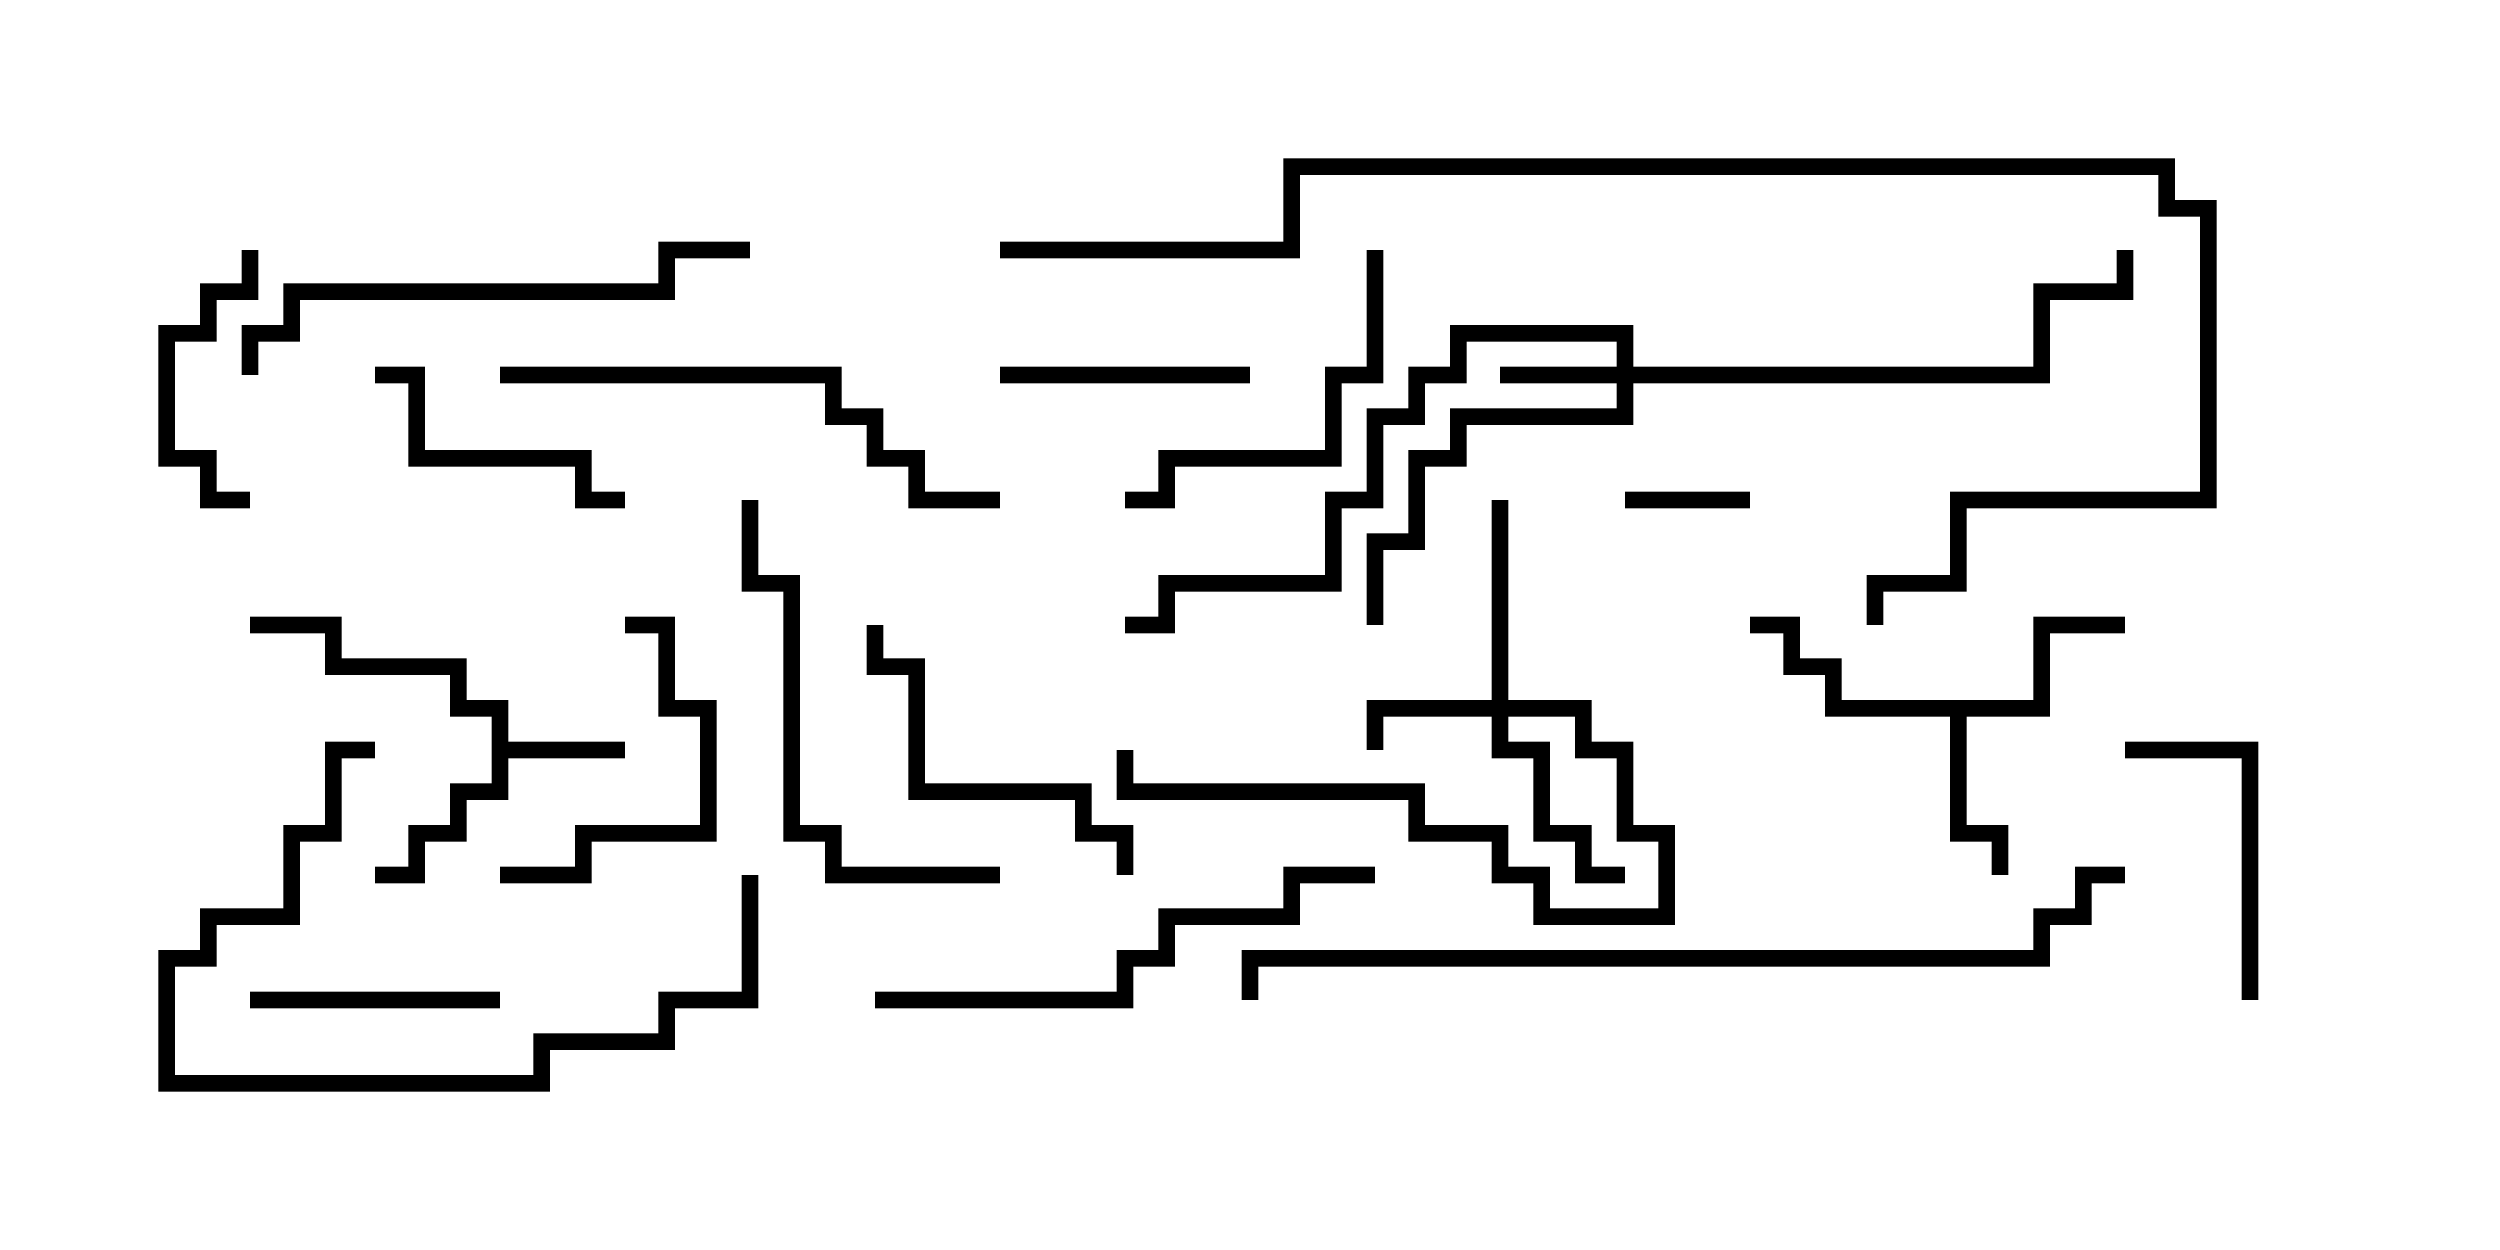<svg version="1.1" width="30" height="15" xmlns="http://www.w3.org/2000/svg"><path d="M5.9,8.6L5.4,8.6L5.4,8.1L3.9,8.1L3.9,7.6L3,7.6L3,7.4L4.1,7.4L4.1,7.9L5.6,7.9L5.6,8.4L6.1,8.4L6.1,8.9L7.5,8.9L7.5,9.1L6.1,9.1L6.1,9.6L5.6,9.6L5.6,10.1L5.1,10.1L5.1,10.6L4.5,10.6L4.5,10.4L4.9,10.4L4.9,9.9L5.4,9.9L5.4,9.4L5.9,9.4z" stroke="none"/><path d="M24.4,8.4L24.4,7.4L25.5,7.4L25.5,7.6L24.6,7.6L24.6,8.6L23.6,8.6L23.6,9.9L24.1,9.9L24.1,10.5L23.9,10.5L23.9,10.1L23.4,10.1L23.4,8.6L21.9,8.6L21.9,8.1L21.4,8.1L21.4,7.6L21,7.6L21,7.4L21.6,7.4L21.6,7.9L22.1,7.9L22.1,8.4z" stroke="none"/><path d="M19.4,4.4L19.4,4.1L17.6,4.1L17.6,4.6L17.1,4.6L17.1,5.1L16.6,5.1L16.6,6.1L16.1,6.1L16.1,7.1L14.1,7.1L14.1,7.6L13.5,7.6L13.5,7.4L13.9,7.4L13.9,6.9L15.9,6.9L15.9,5.9L16.4,5.9L16.4,4.9L16.9,4.9L16.9,4.4L17.4,4.4L17.4,3.9L19.6,3.9L19.6,4.4L24.4,4.4L24.4,3.4L25.4,3.4L25.4,3L25.6,3L25.6,3.6L24.6,3.6L24.6,4.6L19.6,4.6L19.6,5.1L17.6,5.1L17.6,5.6L17.1,5.6L17.1,6.6L16.6,6.6L16.6,7.5L16.4,7.5L16.4,6.4L16.9,6.4L16.9,5.4L17.4,5.4L17.4,4.9L19.4,4.9L19.4,4.6L18,4.6L18,4.4z" stroke="none"/><path d="M17.9,8.4L17.9,6L18.1,6L18.1,8.4L19.1,8.4L19.1,8.9L19.6,8.9L19.6,9.9L20.1,9.9L20.1,11.1L18.4,11.1L18.4,10.6L17.9,10.6L17.9,10.1L16.9,10.1L16.9,9.6L13.4,9.6L13.4,9L13.6,9L13.6,9.4L17.1,9.4L17.1,9.9L18.1,9.9L18.1,10.4L18.6,10.4L18.6,10.9L19.9,10.9L19.9,10.1L19.4,10.1L19.4,9.1L18.9,9.1L18.9,8.6L18.1,8.6L18.1,8.9L18.6,8.9L18.6,9.9L19.1,9.9L19.1,10.4L19.5,10.4L19.5,10.6L18.9,10.6L18.9,10.1L18.4,10.1L18.4,9.1L17.9,9.1L17.9,8.6L16.6,8.6L16.6,9L16.4,9L16.4,8.4z" stroke="none"/><path d="M19.5,6.1L19.5,5.9L21,5.9L21,6.1z" stroke="none"/><path d="M12,4.6L12,4.4L15,4.4L15,4.6z" stroke="none"/><path d="M3,12.1L3,11.9L6,11.9L6,12.1z" stroke="none"/><path d="M2.9,3L3.1,3L3.1,3.6L2.6,3.6L2.6,4.1L2.1,4.1L2.1,5.4L2.6,5.4L2.6,5.9L3,5.9L3,6.1L2.4,6.1L2.4,5.6L1.9,5.6L1.9,3.9L2.4,3.9L2.4,3.4L2.9,3.4z" stroke="none"/><path d="M27.1,12L26.9,12L26.9,9.1L25.5,9.1L25.5,8.9L27.1,8.9z" stroke="none"/><path d="M6,10.6L6,10.4L6.9,10.4L6.9,9.9L8.4,9.9L8.4,8.6L7.9,8.6L7.9,7.6L7.5,7.6L7.5,7.4L8.1,7.4L8.1,8.4L8.6,8.4L8.6,10.1L7.1,10.1L7.1,10.6z" stroke="none"/><path d="M4.5,4.6L4.5,4.4L5.1,4.4L5.1,5.4L7.1,5.4L7.1,5.9L7.5,5.9L7.5,6.1L6.9,6.1L6.9,5.6L4.9,5.6L4.9,4.6z" stroke="none"/><path d="M13.6,10.5L13.4,10.5L13.4,10.1L12.9,10.1L12.9,9.6L10.9,9.6L10.9,8.1L10.4,8.1L10.4,7.5L10.6,7.5L10.6,7.9L11.1,7.9L11.1,9.4L13.1,9.4L13.1,9.9L13.6,9.9z" stroke="none"/><path d="M16.4,3L16.6,3L16.6,4.6L16.1,4.6L16.1,5.6L14.1,5.6L14.1,6.1L13.5,6.1L13.5,5.9L13.9,5.9L13.9,5.4L15.9,5.4L15.9,4.4L16.4,4.4z" stroke="none"/><path d="M8.9,10.5L9.1,10.5L9.1,12.1L8.1,12.1L8.1,12.6L6.6,12.6L6.6,13.1L1.9,13.1L1.9,11.4L2.4,11.4L2.4,10.9L3.4,10.9L3.4,9.9L3.9,9.9L3.9,8.9L4.5,8.9L4.5,9.1L4.1,9.1L4.1,10.1L3.6,10.1L3.6,11.1L2.6,11.1L2.6,11.6L2.1,11.6L2.1,12.9L6.4,12.9L6.4,12.4L7.9,12.4L7.9,11.9L8.9,11.9z" stroke="none"/><path d="M12,10.4L12,10.6L9.9,10.6L9.9,10.1L9.4,10.1L9.4,7.1L8.9,7.1L8.9,6L9.1,6L9.1,6.9L9.6,6.9L9.6,9.9L10.1,9.9L10.1,10.4z" stroke="none"/><path d="M10.5,12.1L10.5,11.9L13.4,11.9L13.4,11.4L13.9,11.4L13.9,10.9L15.4,10.9L15.4,10.4L16.5,10.4L16.5,10.6L15.6,10.6L15.6,11.1L14.1,11.1L14.1,11.6L13.6,11.6L13.6,12.1z" stroke="none"/><path d="M6,4.6L6,4.4L10.1,4.4L10.1,4.9L10.6,4.9L10.6,5.4L11.1,5.4L11.1,5.9L12,5.9L12,6.1L10.9,6.1L10.9,5.6L10.4,5.6L10.4,5.1L9.9,5.1L9.9,4.6z" stroke="none"/><path d="M3.1,4.5L2.9,4.5L2.9,3.9L3.4,3.9L3.4,3.4L7.9,3.4L7.9,2.9L9,2.9L9,3.1L8.1,3.1L8.1,3.6L3.6,3.6L3.6,4.1L3.1,4.1z" stroke="none"/><path d="M25.5,10.4L25.5,10.6L25.1,10.6L25.1,11.1L24.6,11.1L24.6,11.6L15.1,11.6L15.1,12L14.9,12L14.9,11.4L24.4,11.4L24.4,10.9L24.9,10.9L24.9,10.4z" stroke="none"/><path d="M12,3.1L12,2.9L15.4,2.9L15.4,1.9L26.1,1.9L26.1,2.4L26.6,2.4L26.6,6.1L23.6,6.1L23.6,7.1L22.6,7.1L22.6,7.5L22.4,7.5L22.4,6.9L23.4,6.9L23.4,5.9L26.4,5.9L26.4,2.6L25.9,2.6L25.9,2.1L15.6,2.1L15.6,3.1z" stroke="none"/></svg>